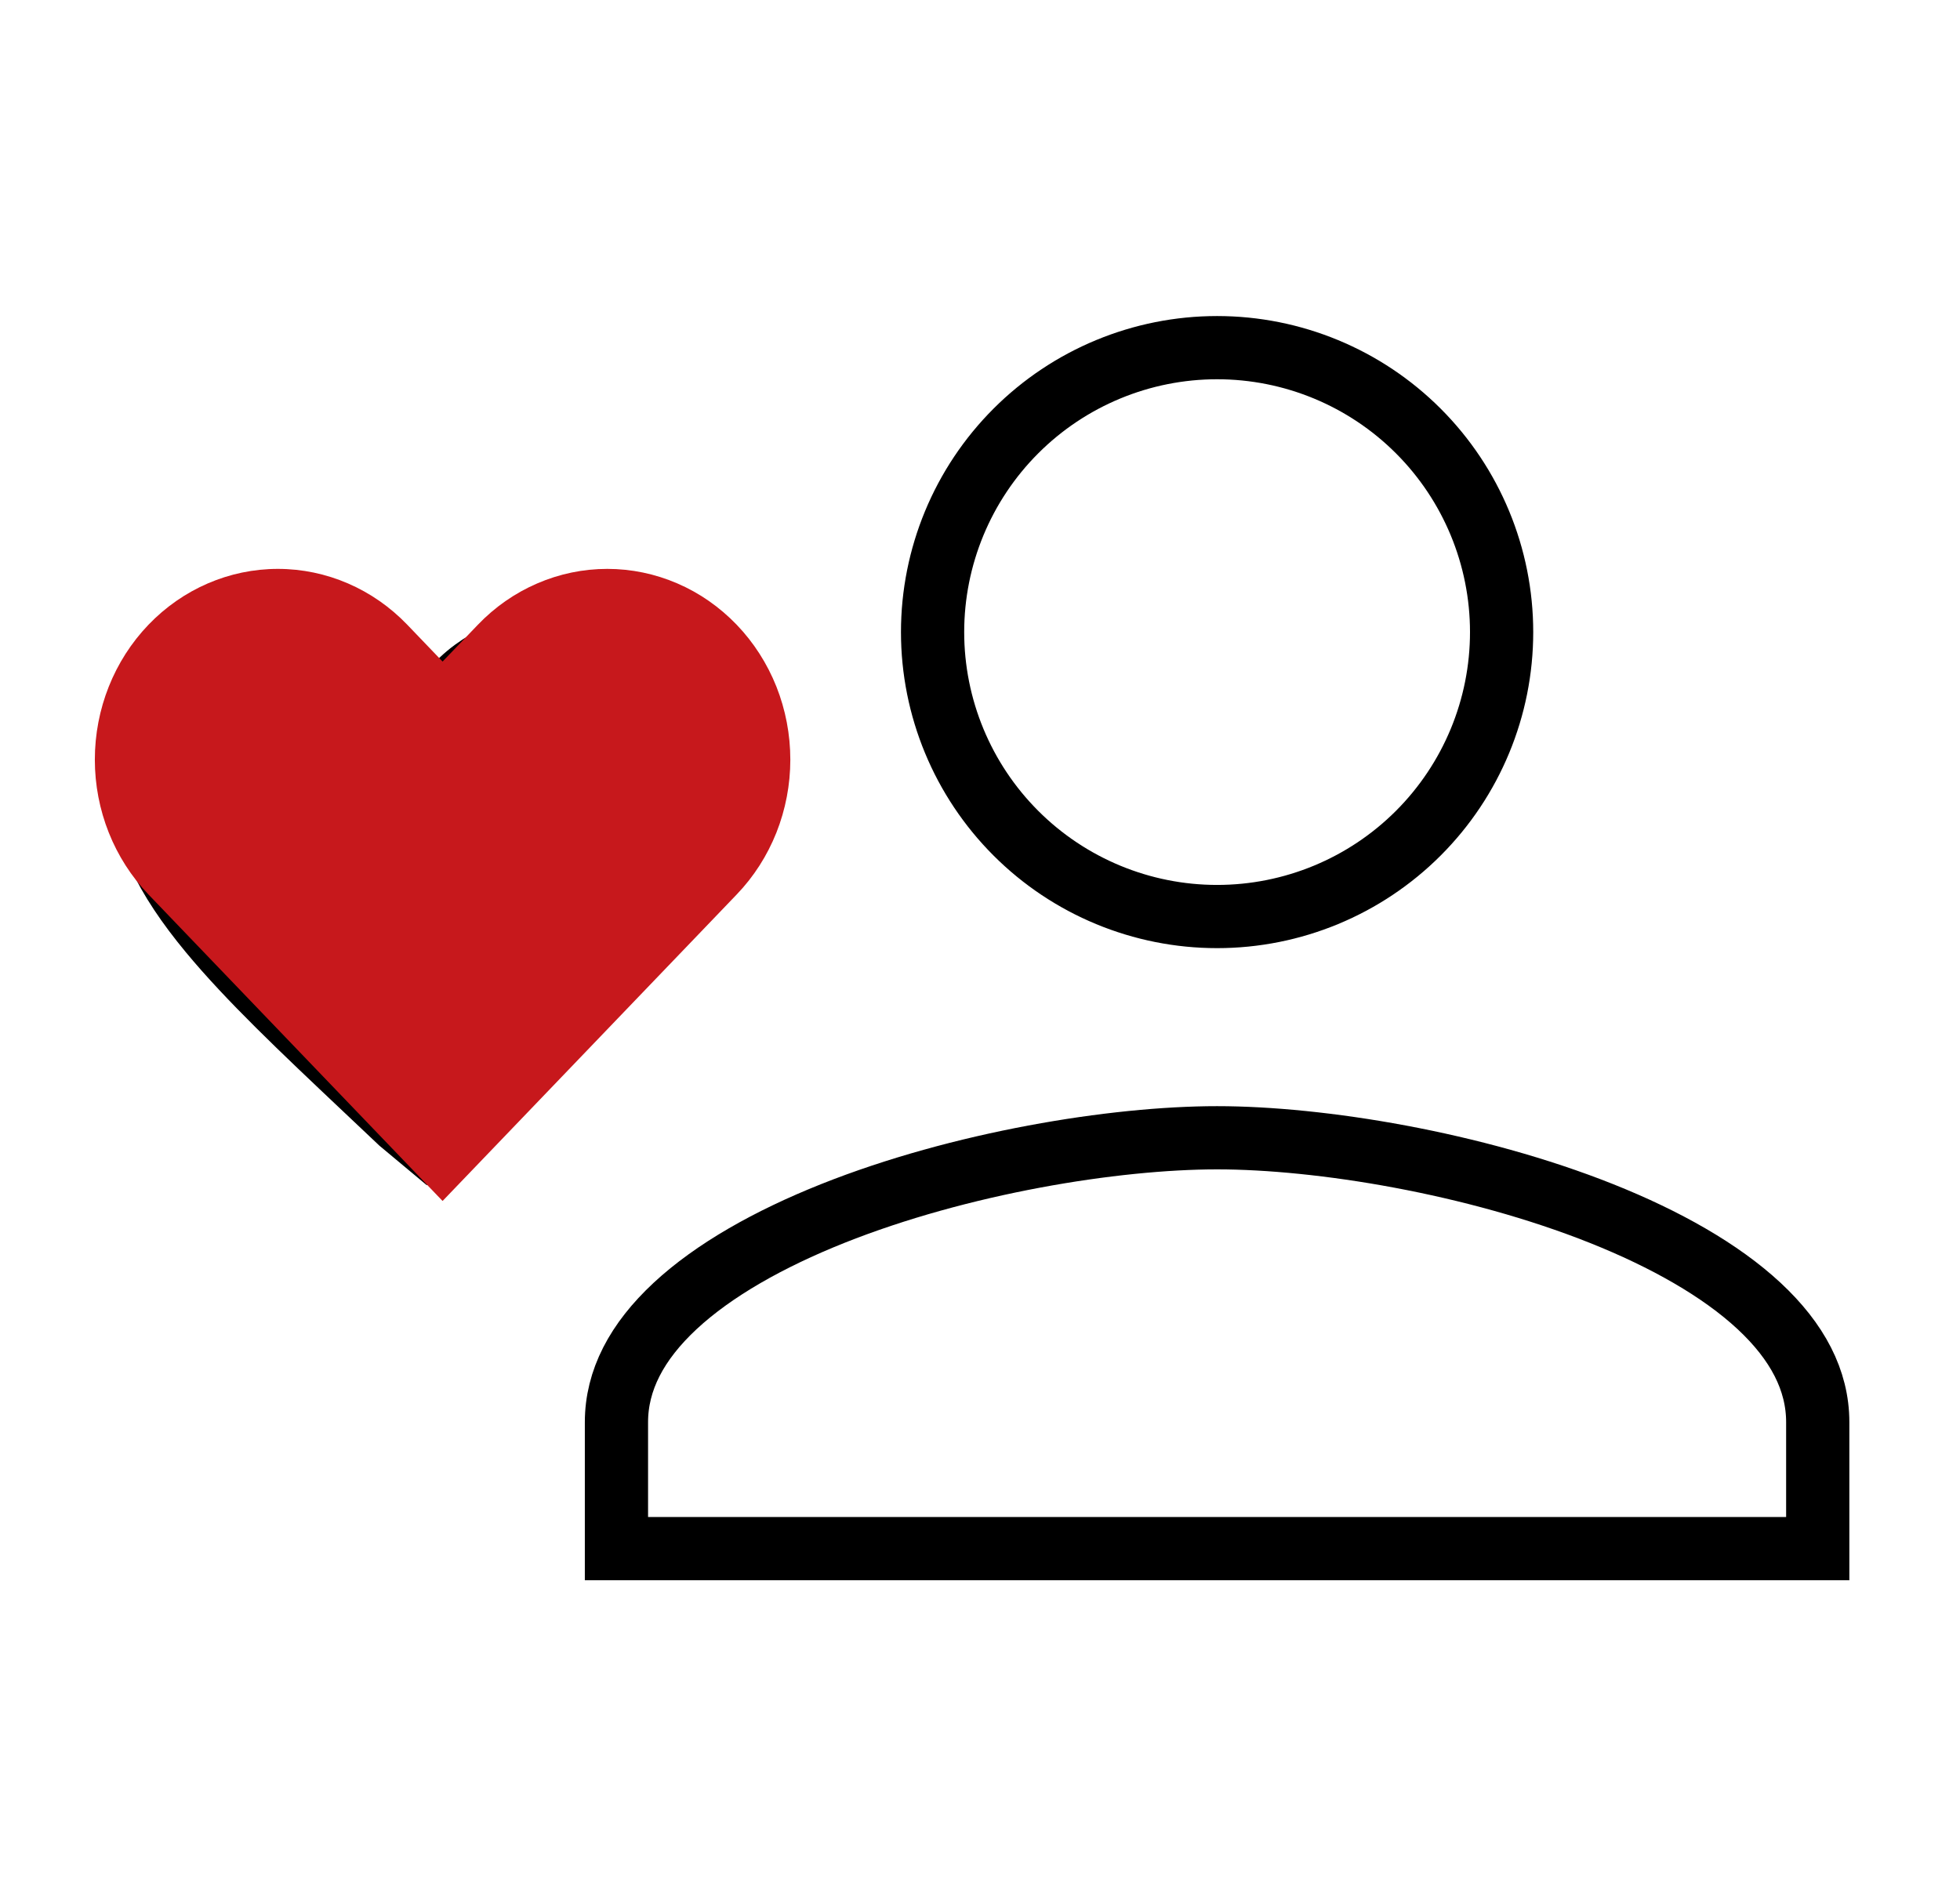 <svg width="31" height="30" viewBox="0 0 31 30" fill="none" xmlns="http://www.w3.org/2000/svg">
<path d="M7.716 17.232C7.539 17.4 7.356 17.573 7.167 17.751L6.75 18.099L6.333 17.751C6.144 17.573 5.961 17.4 5.784 17.232C4.772 16.276 3.938 15.487 3.323 14.744C2.604 13.875 2.25 13.143 2.25 12.375C2.25 11.151 3.276 10.125 4.5 10.125C5.249 10.125 5.969 10.45 6.36 10.937L6.75 11.425L7.14 10.937C7.531 10.45 8.251 10.125 9 10.125C10.239 10.125 11.25 11.041 11.25 12.375C11.25 13.143 10.896 13.875 10.177 14.744C9.562 15.487 8.728 16.276 7.716 17.232ZM9.75 22.5C9.75 21.837 10.071 21.226 10.678 20.661C11.29 20.092 12.162 19.601 13.169 19.199C15.186 18.395 17.623 18 19.25 18C20.877 18 23.314 18.395 25.331 19.199C26.338 19.601 27.21 20.092 27.822 20.661C28.429 21.226 28.75 21.837 28.75 22.5V24.5H9.75V22.5ZM22.432 13.182C21.588 14.026 20.444 14.5 19.25 14.5C18.056 14.5 16.912 14.026 16.068 13.182C15.224 12.338 14.75 11.194 14.75 10C14.75 8.807 15.224 7.662 16.068 6.818C16.912 5.974 18.056 5.5 19.25 5.5C20.444 5.5 21.588 5.974 22.432 6.818C23.276 7.662 23.75 8.807 23.75 10C23.75 11.194 23.276 12.338 22.432 13.182Z" stroke="black"/>
<path d="M11.652 9.884C11.383 9.604 11.064 9.381 10.713 9.23C10.361 9.078 9.985 9 9.605 9C9.225 9 8.848 9.078 8.497 9.23C8.146 9.381 7.826 9.604 7.558 9.884L7 10.466L6.442 9.884C5.899 9.318 5.163 9 4.395 9C3.627 9 2.891 9.318 2.348 9.884C1.805 10.45 1.5 11.217 1.5 12.018C1.5 12.818 1.805 13.585 2.348 14.151L2.906 14.733L7 19L11.094 14.733L11.652 14.151C11.921 13.871 12.134 13.539 12.28 13.172C12.425 12.806 12.5 12.414 12.5 12.018C12.5 11.621 12.425 11.229 12.28 10.863C12.134 10.497 11.921 10.164 11.652 9.884Z" fill="#C7181C"/>
</svg>

